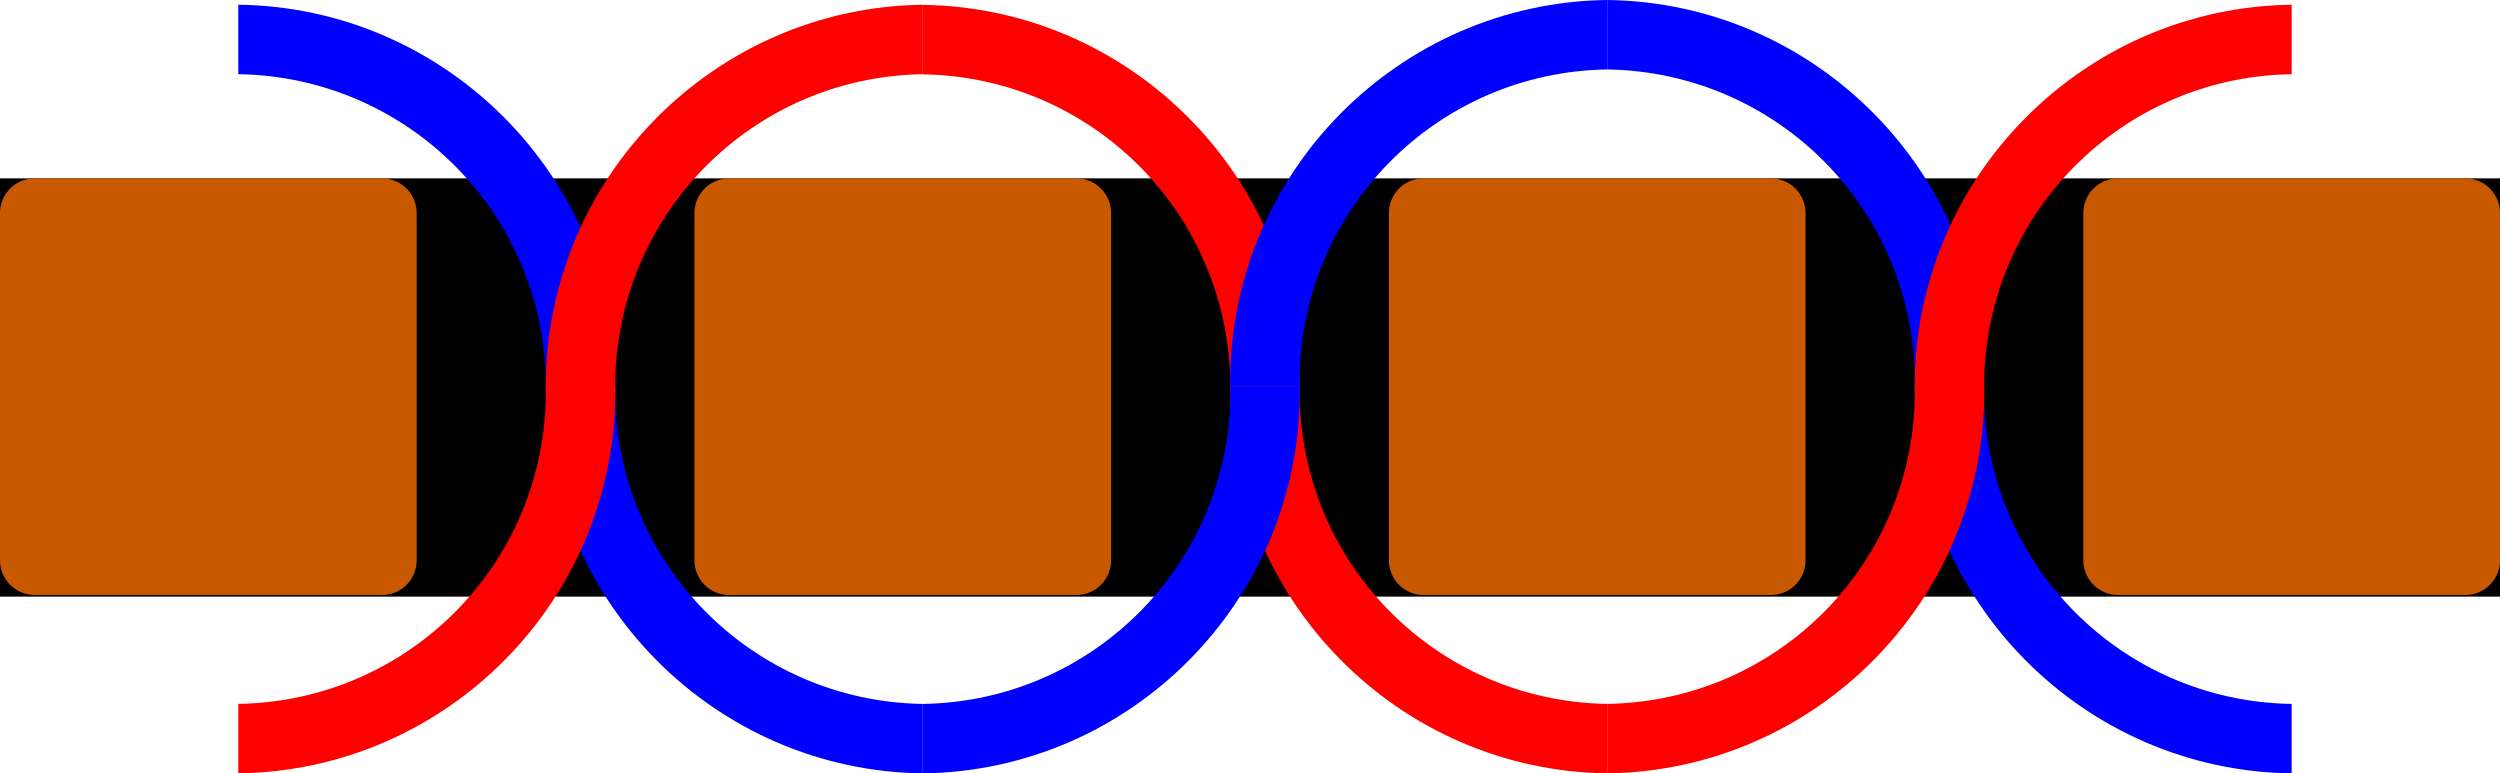 <?xml version="1.0" encoding="UTF-8" standalone="no"?>
<!-- Created with Inkscape (http://www.inkscape.org/) -->

<svg
   width="144mm"
   height="44.546mm"
   viewBox="0 0 144 44.546"
   version="1.1"
   id="svg1"
   sodipodi:docname="s-top-horizontal.svg"
   inkscape:version="1.3.2 (091e20ef0f, 2023-11-25, custom)"
   xmlns:inkscape="http://www.inkscape.org/namespaces/inkscape"
   xmlns:sodipodi="http://sodipodi.sourceforge.net/DTD/sodipodi-0.dtd"
   xmlns:xlink="http://www.w3.org/1999/xlink"
   xmlns="http://www.w3.org/2000/svg"
   xmlns:svg="http://www.w3.org/2000/svg">
  <sodipodi:namedview
     id="namedview1"
     pagecolor="#ffffff"
     bordercolor="#000000"
     borderopacity="0.25"
     inkscape:showpageshadow="2"
     inkscape:pageopacity="0.0"
     inkscape:pagecheckerboard="0"
     inkscape:deskcolor="#d1d1d1"
     inkscape:document-units="mm"
     inkscape:zoom="3.3286345"
     inkscape:cx="319.50038"
     inkscape:cy="42.810348"
     inkscape:window-width="3840"
     inkscape:window-height="2121"
     inkscape:window-x="0"
     inkscape:window-y="0"
     inkscape:window-maximized="1"
     inkscape:current-layer="layer1"
     showgrid="false" />
  <defs
     id="defs1" />
  <g
     inkscape:label="Layer 1"
     inkscape:groupmode="layer"
     id="layer1"
     transform="translate(-19.72,-89.447)">
    <g
       id="g1"
       transform="rotate(90,91.72,111.72)">
      <rect
         style="fill:#000000;fill-opacity:1;stroke:none;stroke-width:7.719"
         id="rect4"
         width="24.092"
         height="144"
         x="79.72"
         y="39.72" />
      <path
         id="use11"
         style="color:#000000;fill:#0000ff;stroke-linejoin:round;-inkscape-stroke:none"
         d="m 91.72,73.432 c 0.094,0.001 0.186,0.007 0.28,0.007 12.032,0 21.841,-9.722 21.993,-21.72 h -4 c -0.15,9.834 -8.122,17.719 -17.993,17.719 -0.094,0 -0.186,-0.006 -0.28,-0.007 z" />
      <rect
         style="fill:#c95900;fill-opacity:1;stroke:#c95900;stroke-width:4;stroke-linejoin:round;stroke-dasharray:none;stroke-opacity:1"
         id="rect1"
         width="20"
         height="20"
         x="41.72"
         y="-101.72"
         transform="rotate(90)" />
      <use
         x="0"
         y="0"
         xlink:href="#rect1"
         id="use1"
         transform="translate(-5e-6,40)" />
      <use
         x="0"
         y="0"
         xlink:href="#use1"
         id="use2"
         transform="translate(-5e-6,40)" />
      <use
         x="0"
         y="0"
         xlink:href="#use2"
         id="use3"
         transform="translate(-5e-6,40)" />
      <use
         x="0"
         y="0"
         xlink:href="#use7"
         id="use8"
         transform="rotate(180,91.856,71.432)" />
      <use
         x="0"
         y="0"
         xlink:href="#use11"
         id="use12"
         transform="rotate(180,91.72,71.432)" />
      <path
         id="use7"
         style="color:#000000;fill:#ff0000;stroke-linejoin:round;-inkscape-stroke:none"
         d="m 91.993,73.432 c -0.094,0.001 -0.186,0.007 -0.28,0.007 -12.032,0 -21.841,-9.722 -21.993,-21.72 h 4 c 0.15,9.834 8.122,17.719 17.993,17.719 0.094,0 0.186,-0.006 0.28,-0.007 z" />
      <use
         x="0"
         y="0"
         xlink:href="#use8"
         id="use9"
         transform="matrix(1,0,0,-1,5e-6,182.288)" />
      <use
         x="0"
         y="0"
         xlink:href="#use9"
         id="use10"
         transform="rotate(180,91.86,110.86)" />
      <use
         x="0"
         y="0"
         xlink:href="#use13"
         id="use14"
         transform="rotate(180,91.72,110.856)" />
      <use
         x="0"
         y="0"
         xlink:href="#use12"
         id="use13"
         transform="matrix(1,0,0,-1,-4.9966667e-6,182.288)" />
      <use
         x="0"
         y="0"
         xlink:href="#use14"
         id="use15"
         transform="matrix(1,0,0,-1,5e-6,261.137)" />
      <use
         x="0"
         y="0"
         xlink:href="#use15"
         id="use18"
         transform="rotate(180,91.856,150.281)" />
      <use
         x="0"
         y="0"
         xlink:href="#use16"
         id="use17"
         transform="rotate(180,91.856,150.281)" />
      <use
         x="0"
         y="0"
         xlink:href="#use10"
         id="use16"
         transform="matrix(1,0,0,-1,-0.007,261.144)" />
    </g>
  </g>
</svg>
